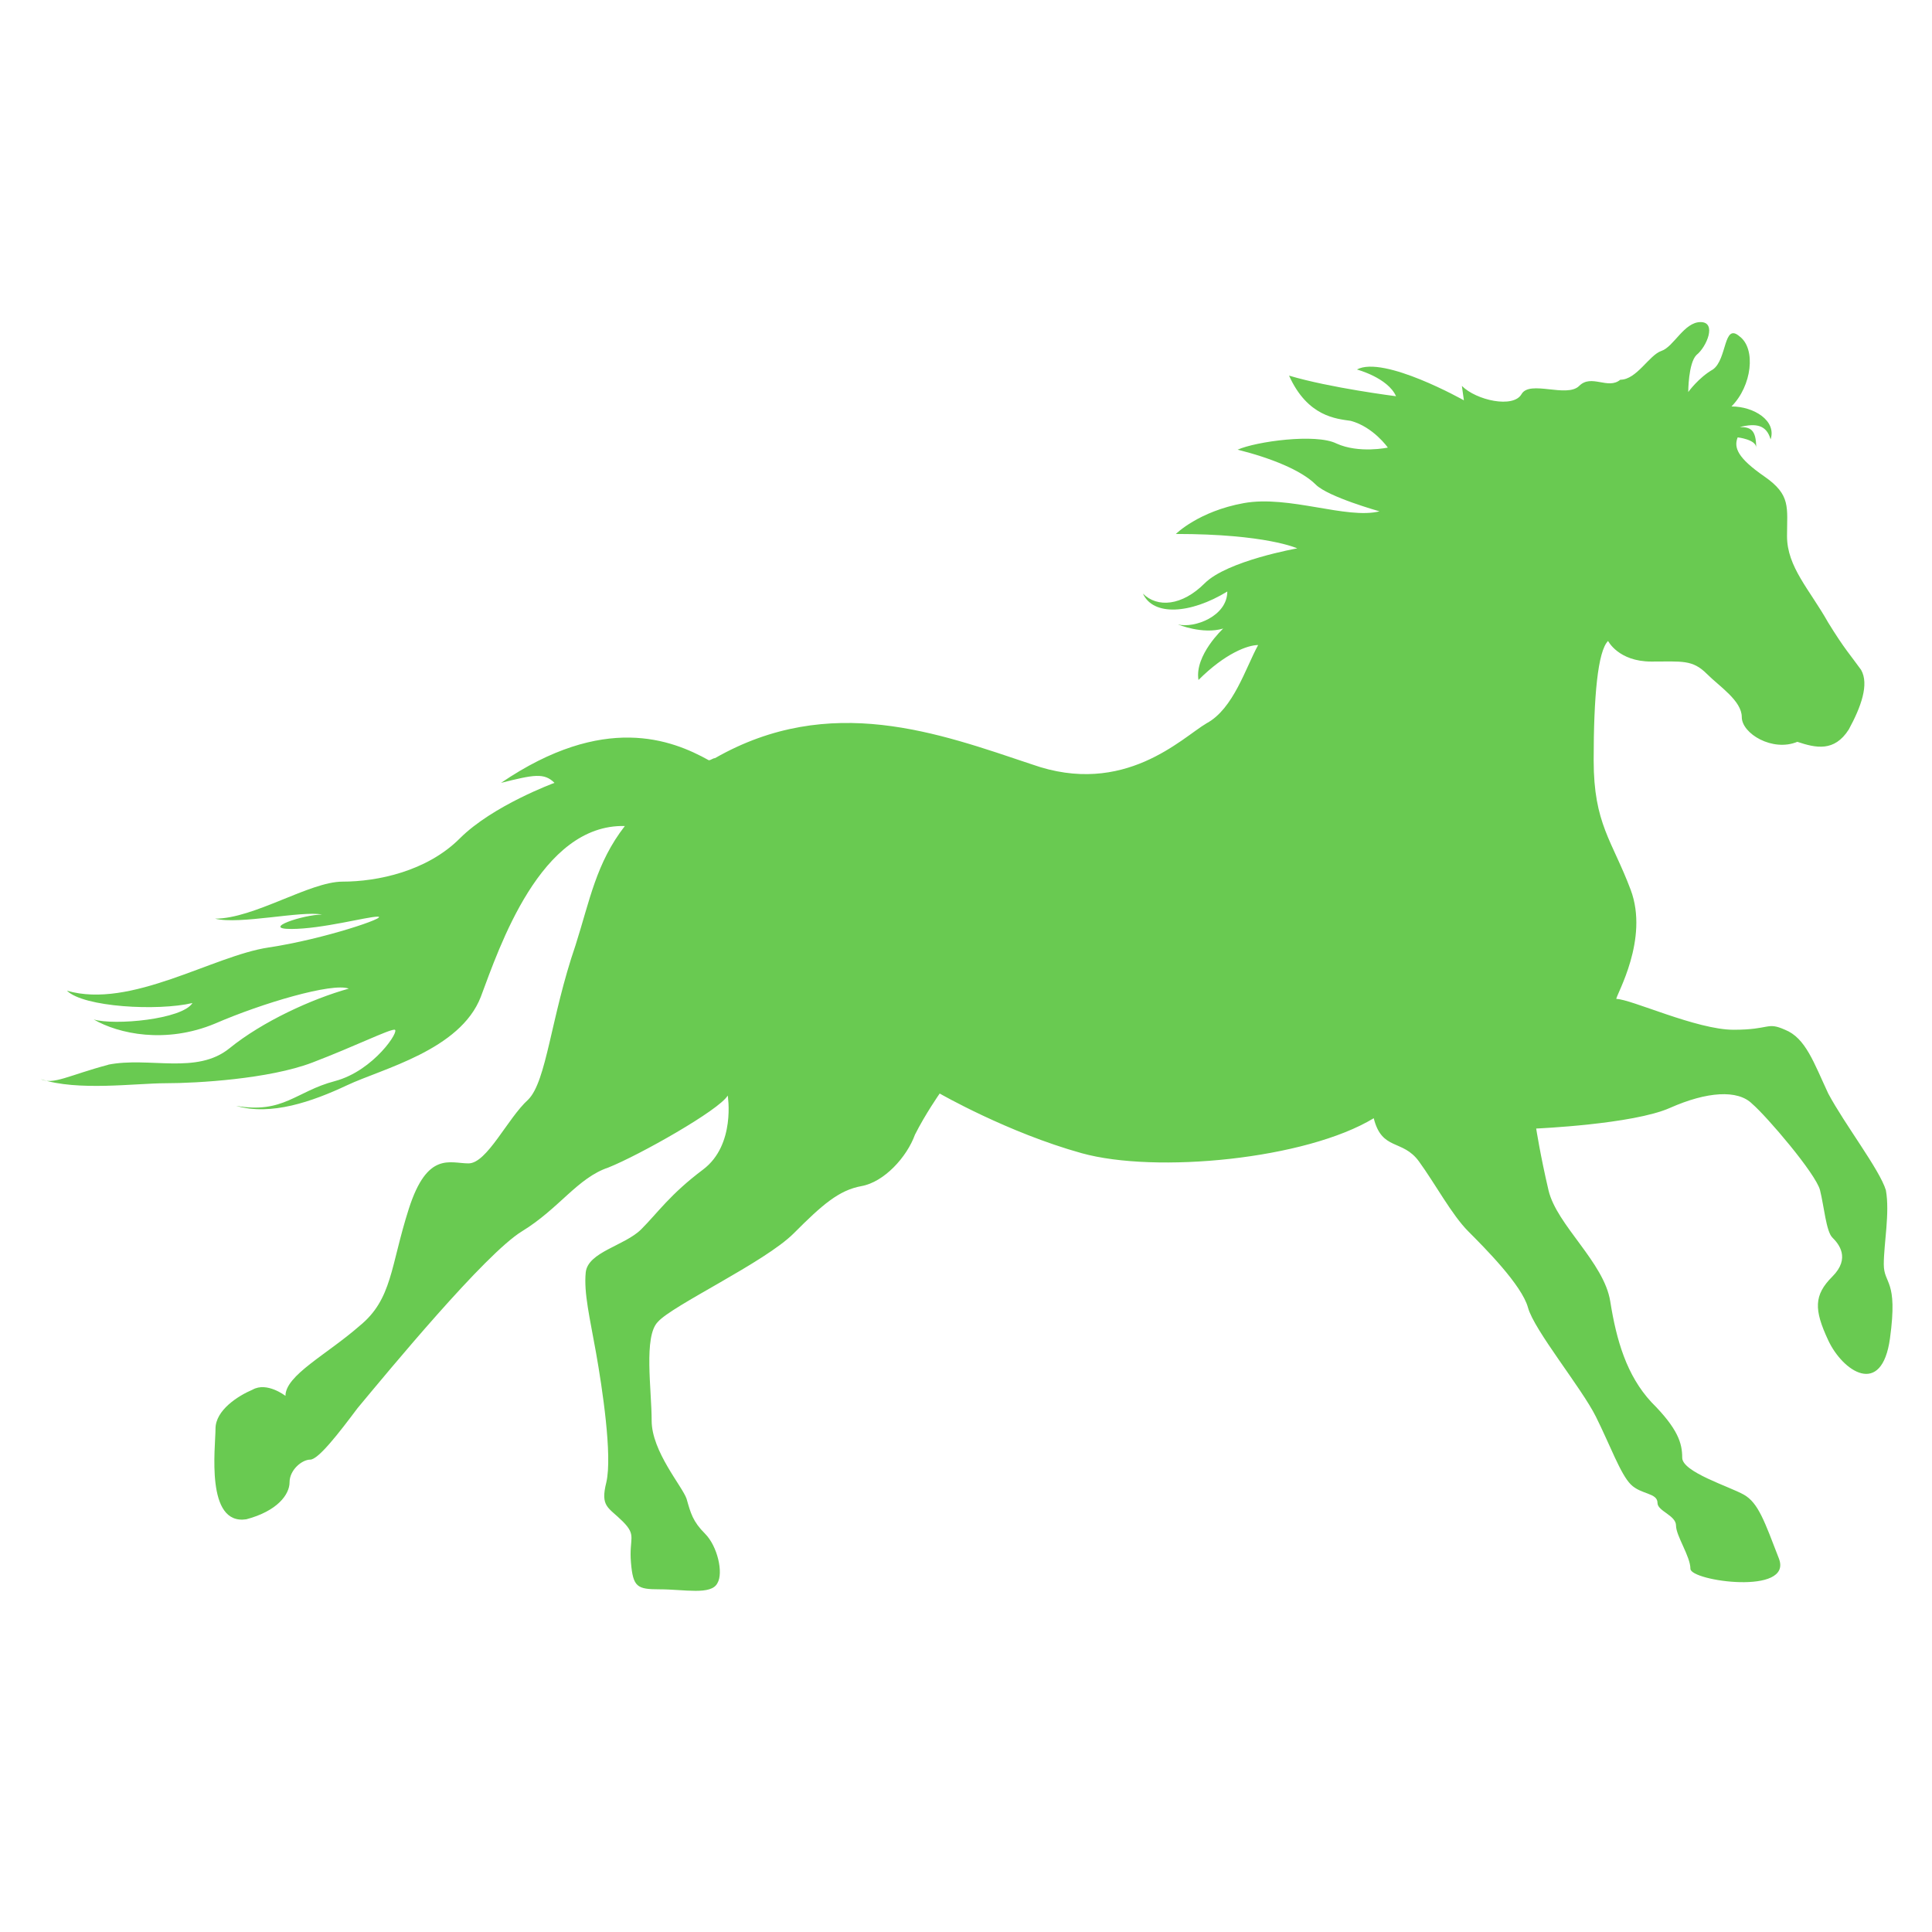 <svg fill="none" height="24" viewBox="0 0 24 24" width="24" xmlns="http://www.w3.org/2000/svg"><path d="m1.343 13.226c.511-.102 1.099.128 1.508-.204.409-.332 1.022-.613 1.482-.741-.204-.077-1.073.179-1.661.434-.613.256-1.201.128-1.508-.051.256.077 1.099 0 1.227-.204-.434.102-1.354.051-1.559-.153.792.23 1.814-.434 2.504-.537s1.508-.383 1.354-.383c-.128 0-.69.153-1.073.153-.383 0 .153-.179.383-.179-.256-.051-1.022.128-1.329.051.486 0 1.176-.46 1.584-.46.434 0 1.048-.128 1.457-.537.409-.409 1.176-.69 1.176-.69-.128-.128-.256-.102-.664 0 1.278-.869 2.121-.537 2.581-.281.026 0 .051-.026.077-.026 1.431-.818 2.786-.307 3.936.077 1.15.409 1.866-.332 2.172-.511.332-.179.485-.69.639-.971-.128 0-.409.102-.741.434-.051-.307.307-.639.307-.639-.256.077-.562-.051-.562-.051.204.051.613-.102.613-.409-.46.281-.92.307-1.048.026.179.179.486.153.767-.128.281-.281 1.15-.434 1.15-.434s-.383-.179-1.508-.179c0 0 .281-.281.843-.383.562-.102 1.278.204 1.687.102 0 0-.639-.179-.792-.332-.179-.179-.562-.332-.971-.434.23-.102.971-.204 1.227-.077.281.128.639.051.639.051s-.179-.256-.46-.332c-.179-.026-.537-.051-.767-.562.511.153 1.329.256 1.329.256-.102-.23-.486-.332-.486-.332.332-.179 1.329.383 1.329.383l-.025-.179c.179.179.639.281.741.102.102-.179.562.051.716-.102.153-.153.358.051.511-.077.204 0 .358-.307.511-.358s.281-.358.486-.358c.204 0 .077.307-.051.409-.102.102-.102.46-.102.46s.128-.179.307-.281c.179-.128.128-.588.332-.409.204.153.153.613-.102.869.281 0 .562.179.486.409-.051-.179-.179-.204-.383-.153.128 0 .204.026.204.256 0-.102-.23-.128-.23-.128-.051.128 0 .256.332.486s.281.383.281.741c0 .383.281.664.511 1.073.204.332.281.409.409.588.102.179 0 .46-.153.741-.179.281-.409.23-.639.153-.307.128-.69-.102-.69-.307 0-.204-.281-.383-.434-.537-.179-.179-.307-.153-.69-.153-.409 0-.537-.256-.537-.256-.128.128-.179.69-.179 1.482 0 .792.23.997.46 1.61.23.613-.179 1.303-.179 1.355.179 0 .997.383 1.457.383s.409-.102.639 0c.256.102.358.409.537.792.204.383.639.946.716 1.201.051.281-.026.664-.026.92 0 .256.179.179.077.92s-.588.409-.767.025c-.179-.383-.179-.562.051-.792s.077-.409 0-.485c-.077-.077-.102-.383-.153-.588-.051-.204-.664-.92-.843-1.073-.179-.179-.562-.153-1.022.051-.46.204-1.661.256-1.661.256s.051.332.153.767c.102.434.69.894.767 1.38.077.485.204.92.511 1.252.332.332.383.511.383.69s.588.358.767.46c.179.102.256.332.434.792s-1.099.281-1.099.128c0-.153-.179-.409-.179-.537s-.23-.179-.23-.281c0-.128-.204-.102-.332-.23-.128-.128-.256-.486-.434-.843s-.767-1.073-.843-1.354c-.077-.281-.537-.741-.741-.946-.204-.204-.409-.588-.613-.869-.204-.281-.46-.128-.562-.537-.843.511-2.709.69-3.629.434-.92-.256-1.763-.741-1.763-.741s-.179.256-.307.511c-.102.281-.383.588-.664.639-.281.051-.486.23-.843.588-.358.358-1.508.894-1.687 1.099-.179.179-.077.843-.077 1.227 0 .383.383.818.434.971.051.179.077.281.23.434.153.153.23.486.153.613-.077.153-.409.077-.716.077-.281 0-.332-.026-.358-.332-.026-.307.077-.332-.102-.511-.179-.179-.281-.179-.204-.486.077-.332-.051-1.176-.128-1.61-.077-.434-.153-.741-.128-.997.026-.256.486-.332.69-.537.204-.204.358-.434.767-.741.409-.307.307-.92.307-.92-.102.179-1.099.741-1.482.894-.383.128-.613.511-1.073.792-.46.281-1.661 1.738-2.044 2.198-.23.307-.486.639-.588.639-.102 0-.256.128-.256.281s-.153.358-.537.46c-.511.077-.383-.894-.383-1.125s.281-.409.46-.485c.179-.102.409.077.409.077 0-.256.511-.511.92-.869.409-.332.383-.741.613-1.457.23-.716.511-.562.741-.562.23 0 .486-.562.741-.792.23-.23.281-1.022.588-1.917.179-.562.256-1.022.613-1.482-1.048-.026-1.559 1.508-1.789 2.121-.256.664-1.227.894-1.661 1.099-.434.204-.946.383-1.38.256.588.102.741-.179 1.227-.307.486-.128.818-.639.741-.639-.077 0-.486.204-1.022.409-.537.204-1.431.256-1.814.256-.383 0-1.099.102-1.559-.051.153.077.358-.051.843-.179z" fill="#69ca51"/></svg>